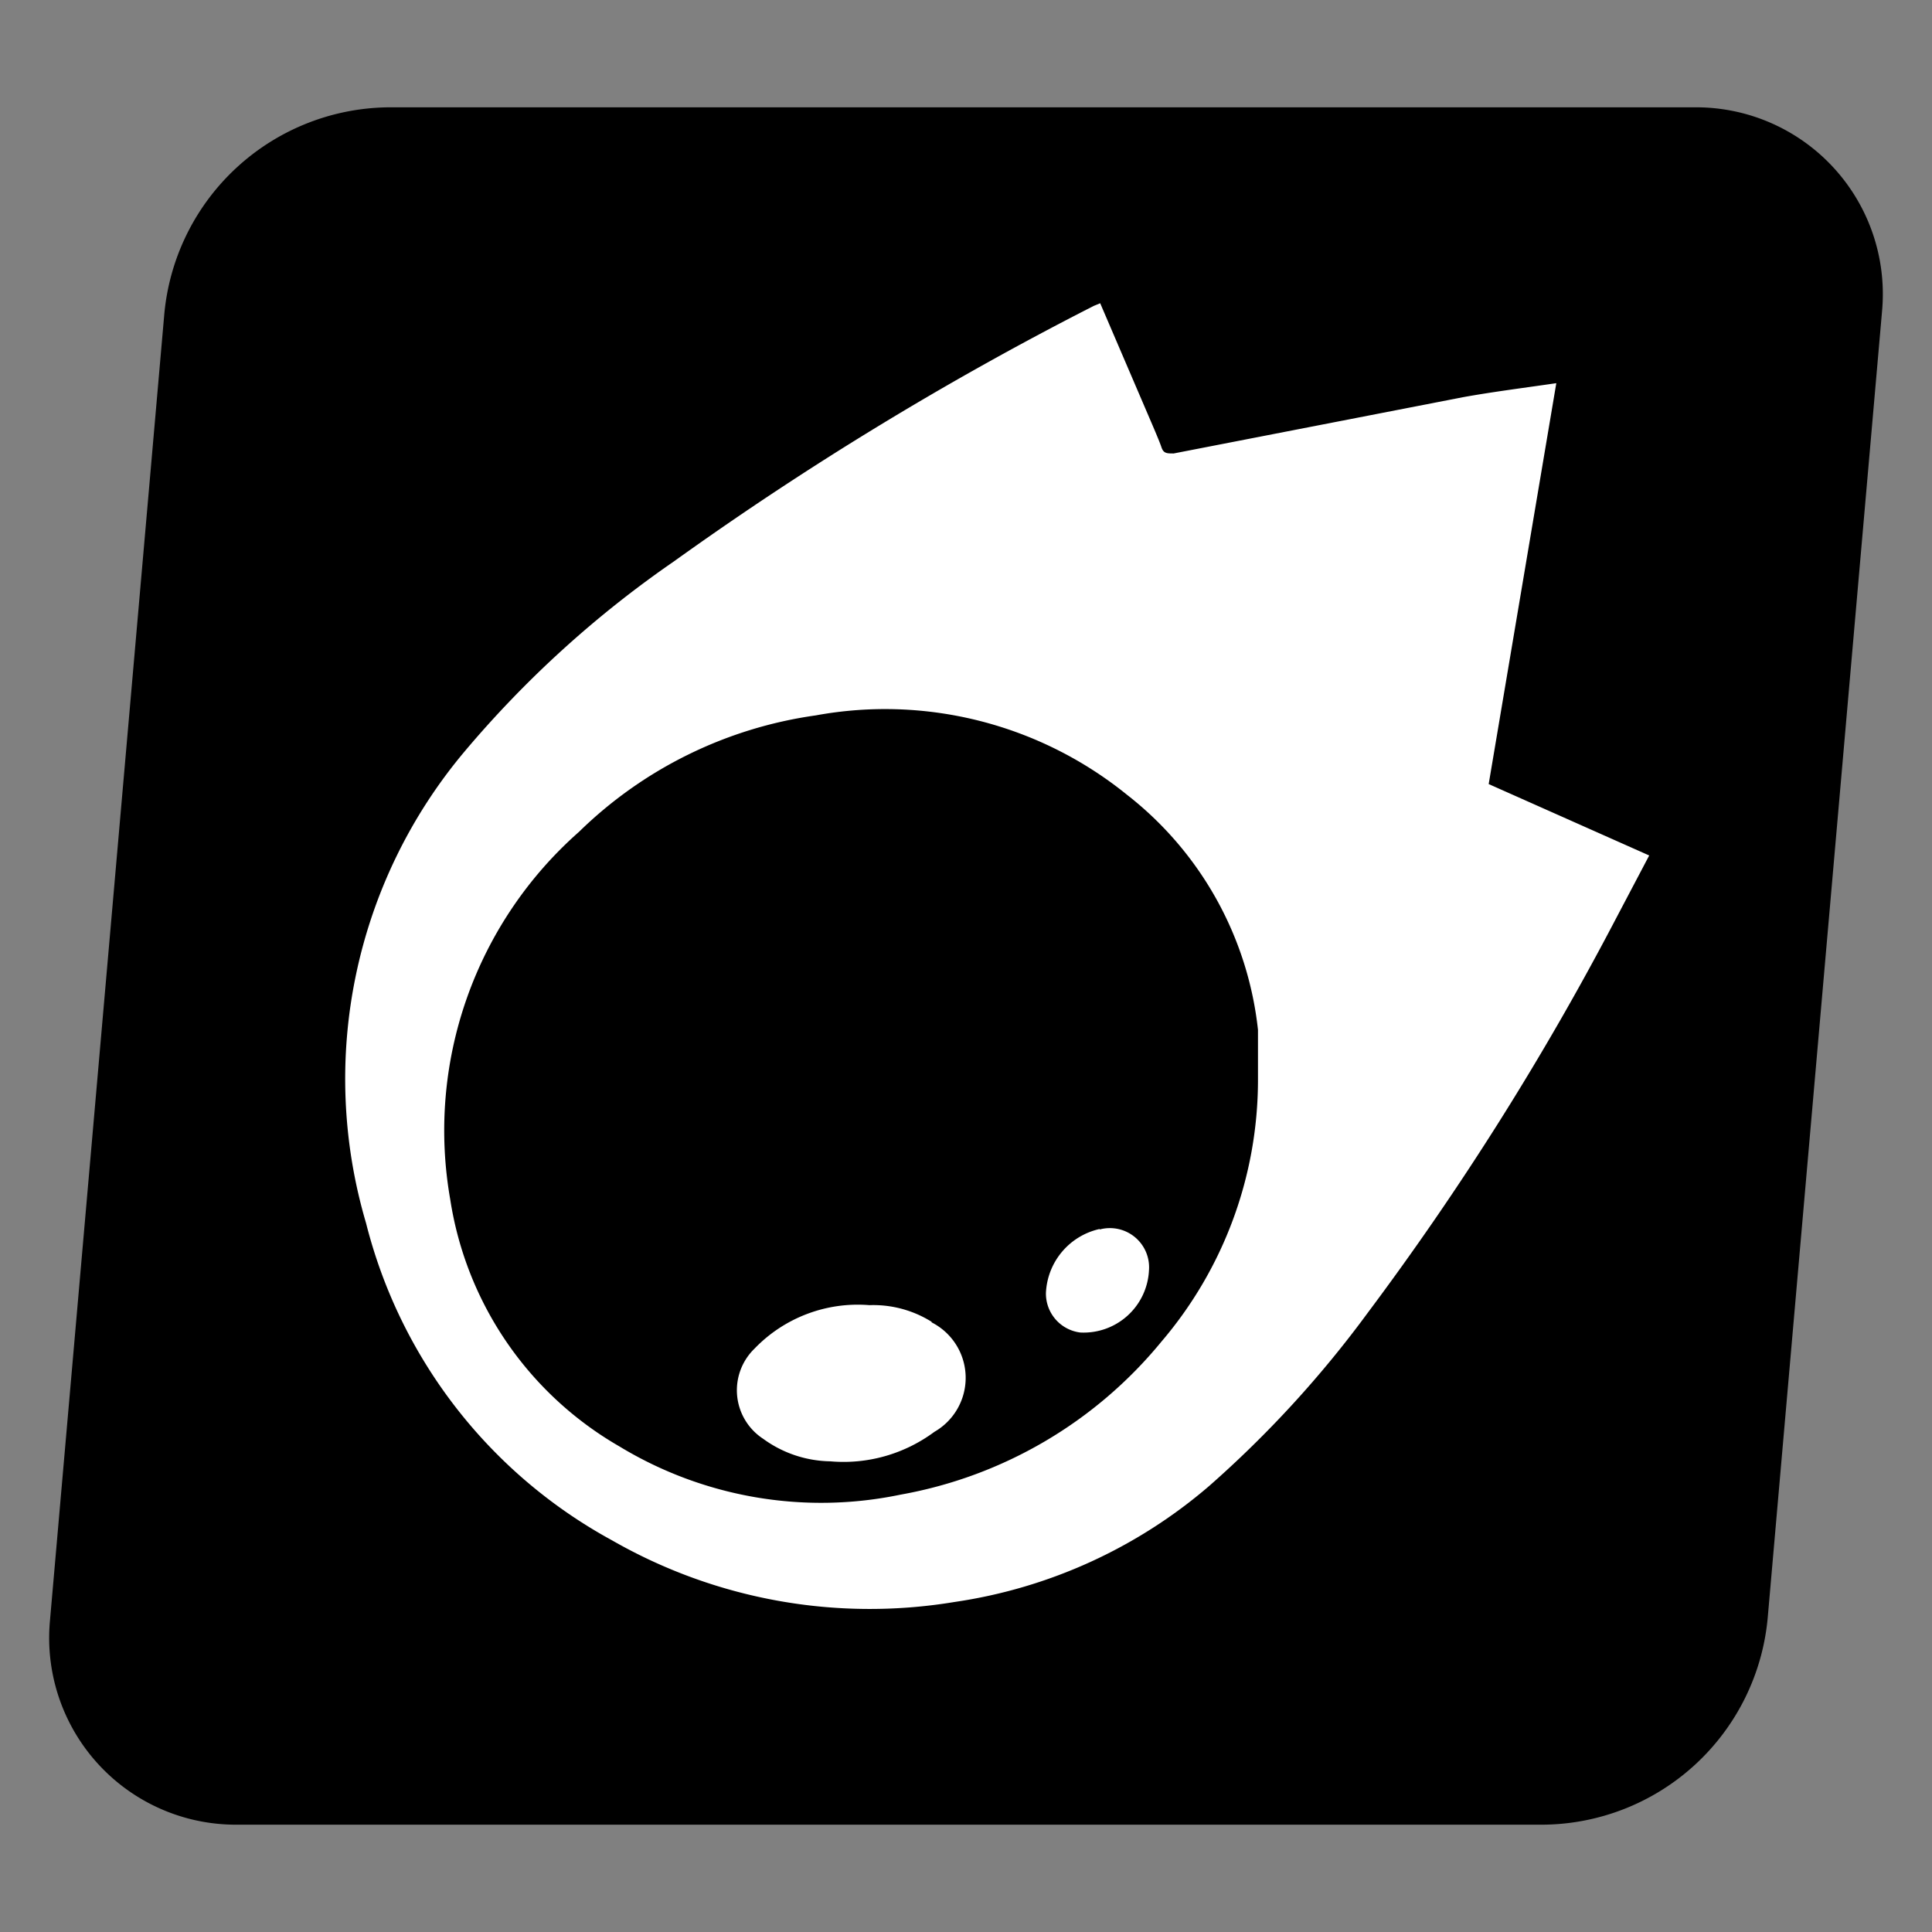 <svg width="24" height="24" xmlns="http://www.w3.org/2000/svg"><rect width="100%" height="100%" fill="#808080" stroke="none"/><g fill="none"><path d="M19.147 22.667H2.933A2.32 2.32 0 01.62 20.14L2.04 3.913a2.827 2.827 0 012.813-2.58h16.214A2.32 2.32 0 0123.38 3.86l-1.42 16.227a2.827 2.827 0 01-2.813 2.58z" fill="#000"/><path d="M18.493 9.74l.84-4.98c-.413.06-.786.107-1.153.173l-3.6.7c-.087 0-.127 0-.153-.08-.027-.08-.114-.28-.174-.42l-.586-1.366-.08.033a40.407 40.407 0 00-5.214 3.173 13.187 13.187 0 00-2.6 2.36 6.32 6.32 0 00-1.226 5.86 6.22 6.22 0 003.053 3.94 6.44 6.44 0 004.26.767 6.233 6.233 0 003.16-1.44 13.507 13.507 0 001.967-2.147 36 36 0 003.086-4.9l.414-.786-1.994-.887zm-4.066 6.927a5.42 5.42 0 01-3.24 1.9 4.833 4.833 0 01-3.494-.6 4.293 4.293 0 01-2.1-3.067 4.947 4.947 0 011.6-4.567 5.25 5.25 0 012.94-1.446A4.773 4.773 0 0114 9.873a4.287 4.287 0 011.627 2.92v.627a5.007 5.007 0 01-1.2 3.247zm-2.854-.247a1.367 1.367 0 00-.773-.207 1.78 1.78 0 00-1.427.54.72.72 0 00.107 1.12c.242.177.533.275.833.28.462.041.922-.09 1.294-.366a.773.773 0 00-.034-1.36v-.007zm2.087-1.153a.853.853 0 00-.667.793.487.487 0 00.427.493.813.813 0 00.853-.773.487.487 0 00-.613-.507v-.006z" fill="#FFF"/></g></svg>